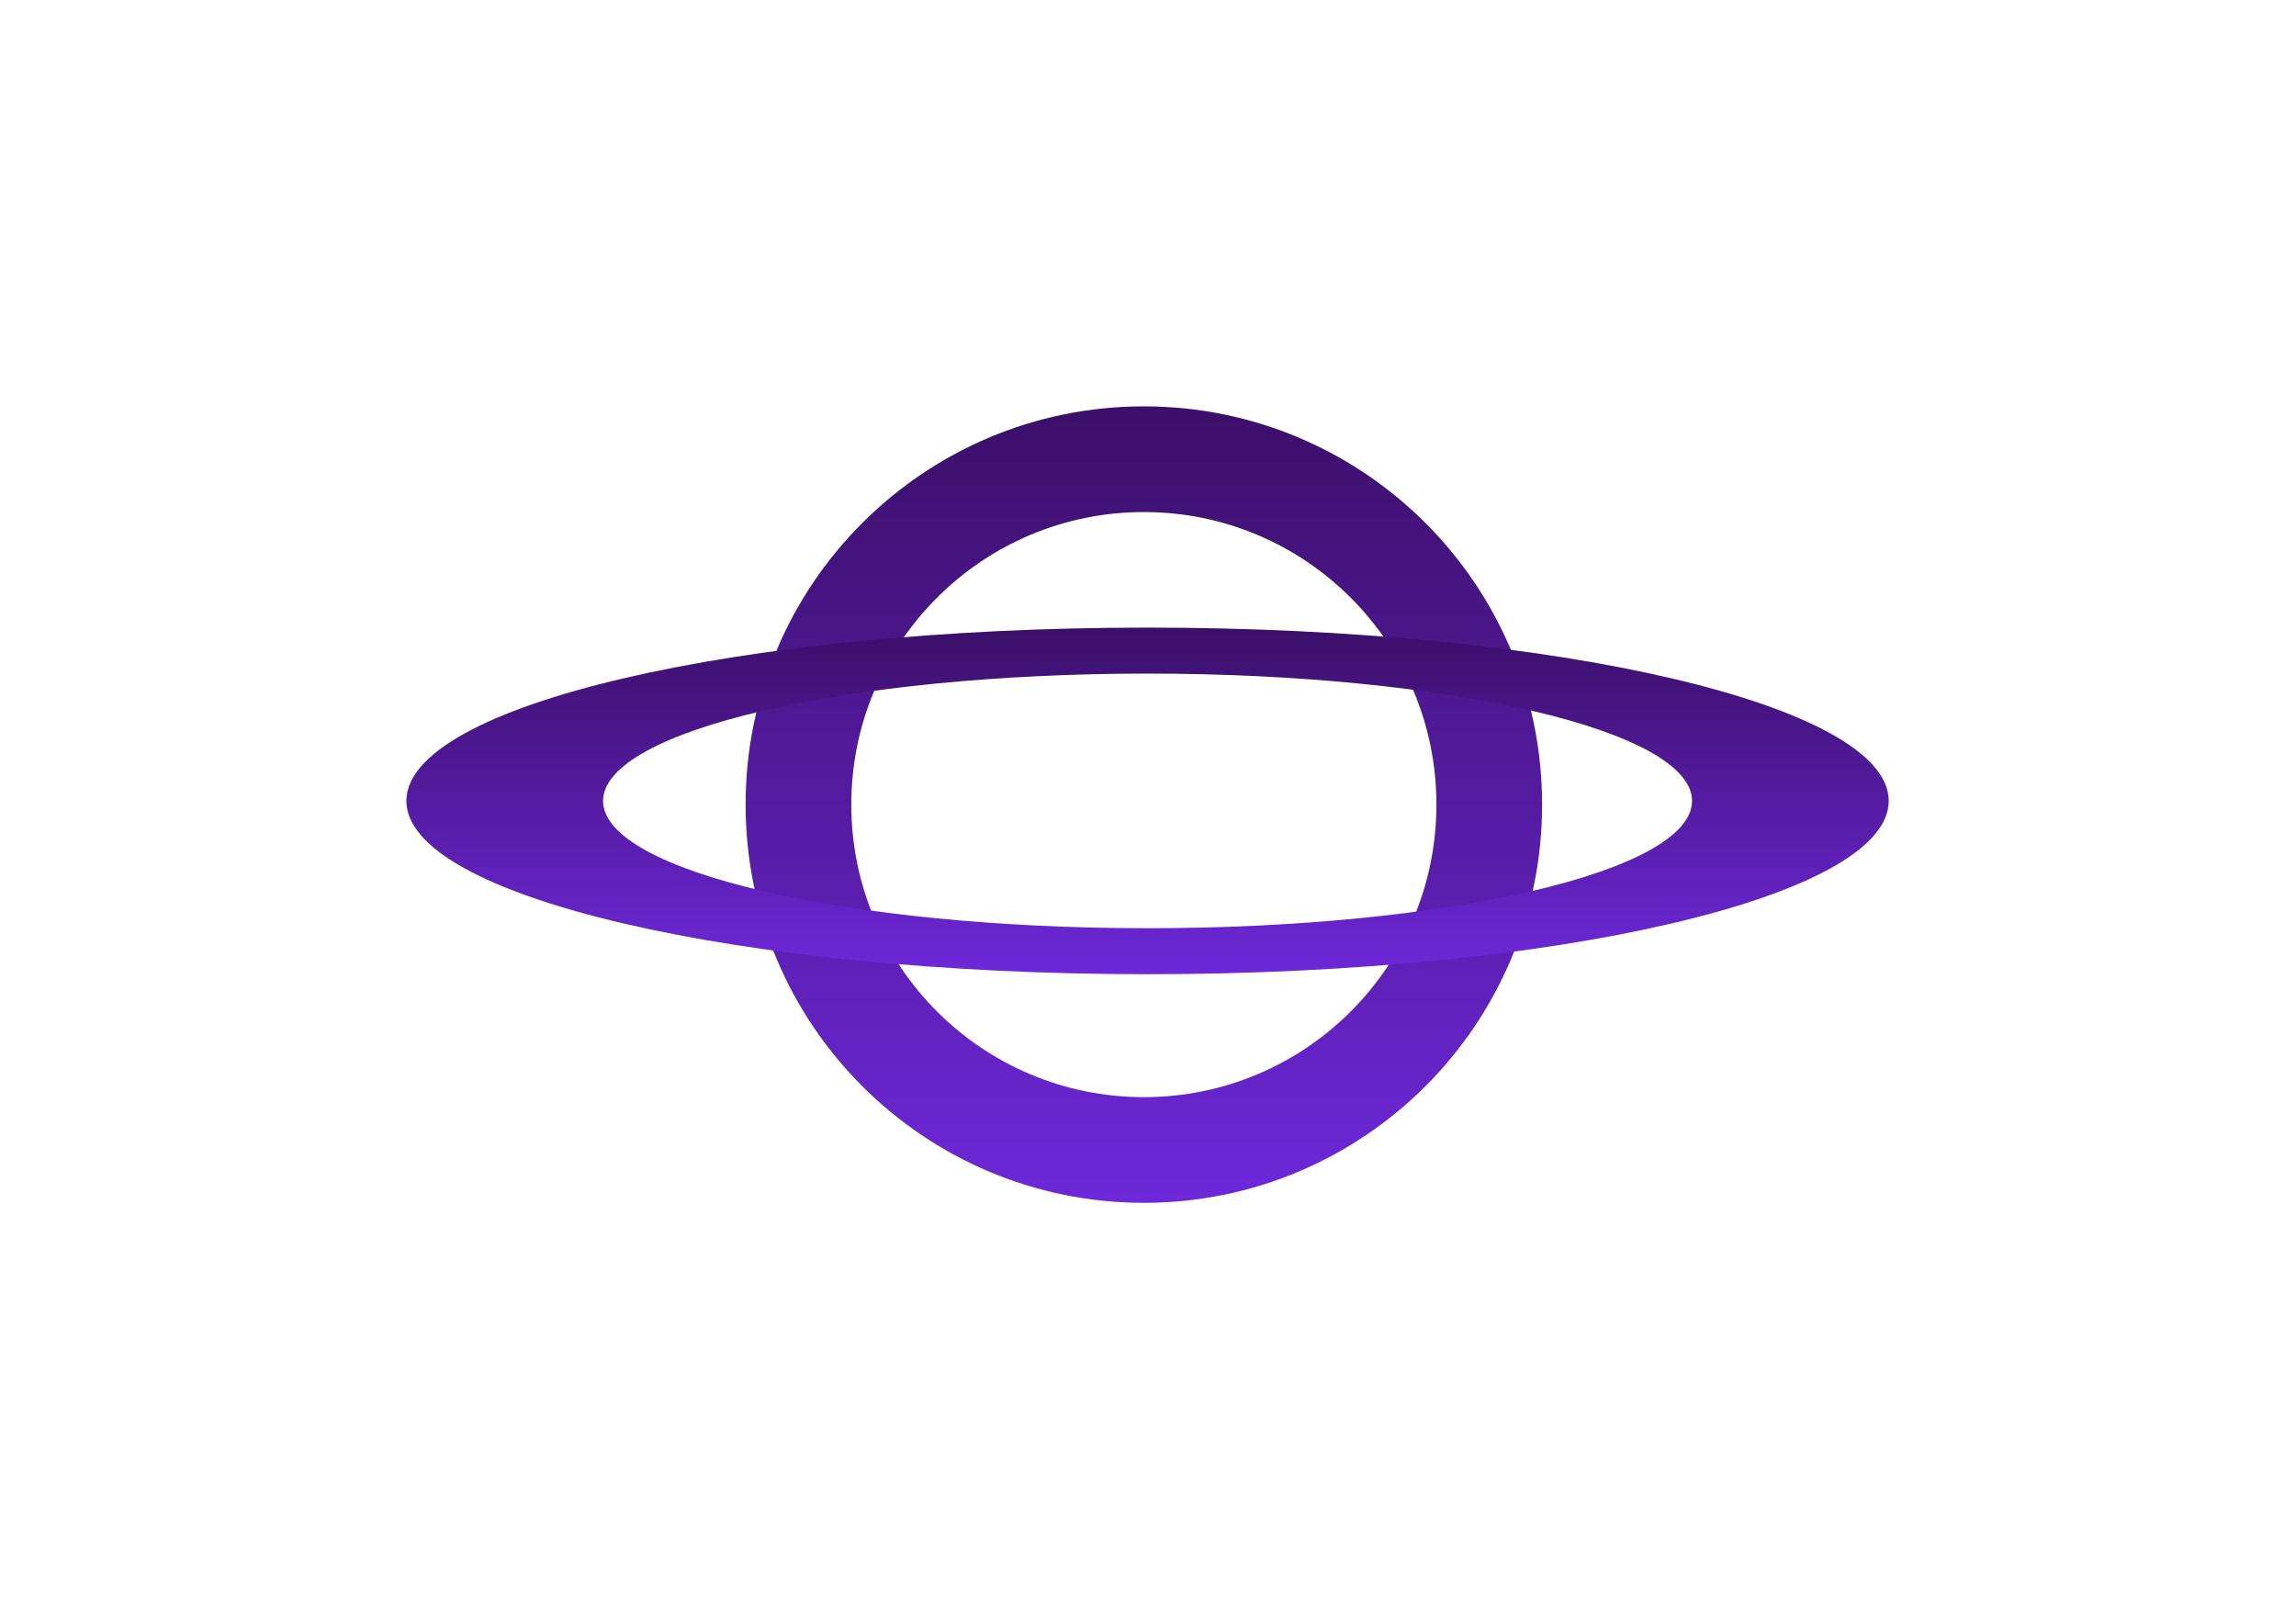 <svg width="1130" height="792" viewBox="0 0 1130 792" fill="none" xmlns="http://www.w3.org/2000/svg">
<g filter="url(#filter0_d_501_103)">
<path d="M758.963 377C758.963 485.248 671.211 573 562.963 573C454.715 573 366.963 485.248 366.963 377C366.963 268.752 454.715 181 562.963 181C671.211 181 758.963 268.752 758.963 377ZM418.979 377C418.979 456.52 483.443 520.984 562.963 520.984C642.483 520.984 706.947 456.52 706.947 377C706.947 297.48 642.483 233.016 562.963 233.016C483.443 233.016 418.979 297.48 418.979 377Z" fill="url(#paint0_linear_501_103)"/>
<path d="M929.556 375.185C929.556 422.293 766.239 460.481 564.778 460.481C363.317 460.481 200 422.293 200 375.185C200 328.077 363.317 289.889 564.778 289.889C766.239 289.889 929.556 328.077 929.556 375.185ZM296.807 375.185C296.807 409.791 416.782 437.845 564.778 437.845C712.774 437.845 832.748 409.791 832.748 375.185C832.748 340.579 712.774 312.525 564.778 312.525C416.782 312.525 296.807 340.579 296.807 375.185Z" fill="url(#paint1_linear_501_103)"/>
</g>
<defs>
<filter id="filter0_d_501_103" x="0" y="0" width="1129.55" height="792" filterUnits="userSpaceOnUse" color-interpolation-filters="sRGB">
<feFlood flood-opacity="0" result="BackgroundImageFix"/>
<feColorMatrix in="SourceAlpha" type="matrix" values="0 0 0 0 0 0 0 0 0 0 0 0 0 0 0 0 0 0 127 0" result="hardAlpha"/>
<feOffset dy="19"/>
<feGaussianBlur stdDeviation="100"/>
<feComposite in2="hardAlpha" operator="out"/>
<feColorMatrix type="matrix" values="0 0 0 0 0.427 0 0 0 0 0.157 0 0 0 0 0.851 0 0 0 1 0"/>
<feBlend mode="normal" in2="BackgroundImageFix" result="effect1_dropShadow_501_103"/>
<feBlend mode="normal" in="SourceGraphic" in2="effect1_dropShadow_501_103" result="shape"/>
</filter>
<linearGradient id="paint0_linear_501_103" x1="562.963" y1="181" x2="562.963" y2="573" gradientUnits="userSpaceOnUse">
<stop stop-color="#3B0F69"/>
<stop offset="1" stop-color="#6D28D9"/>
</linearGradient>
<linearGradient id="paint1_linear_501_103" x1="564.778" y1="289.889" x2="564.778" y2="460.481" gradientUnits="userSpaceOnUse">
<stop stop-color="#3B0F69"/>
<stop offset="1" stop-color="#6D28D9"/>
</linearGradient>
</defs>
</svg>
